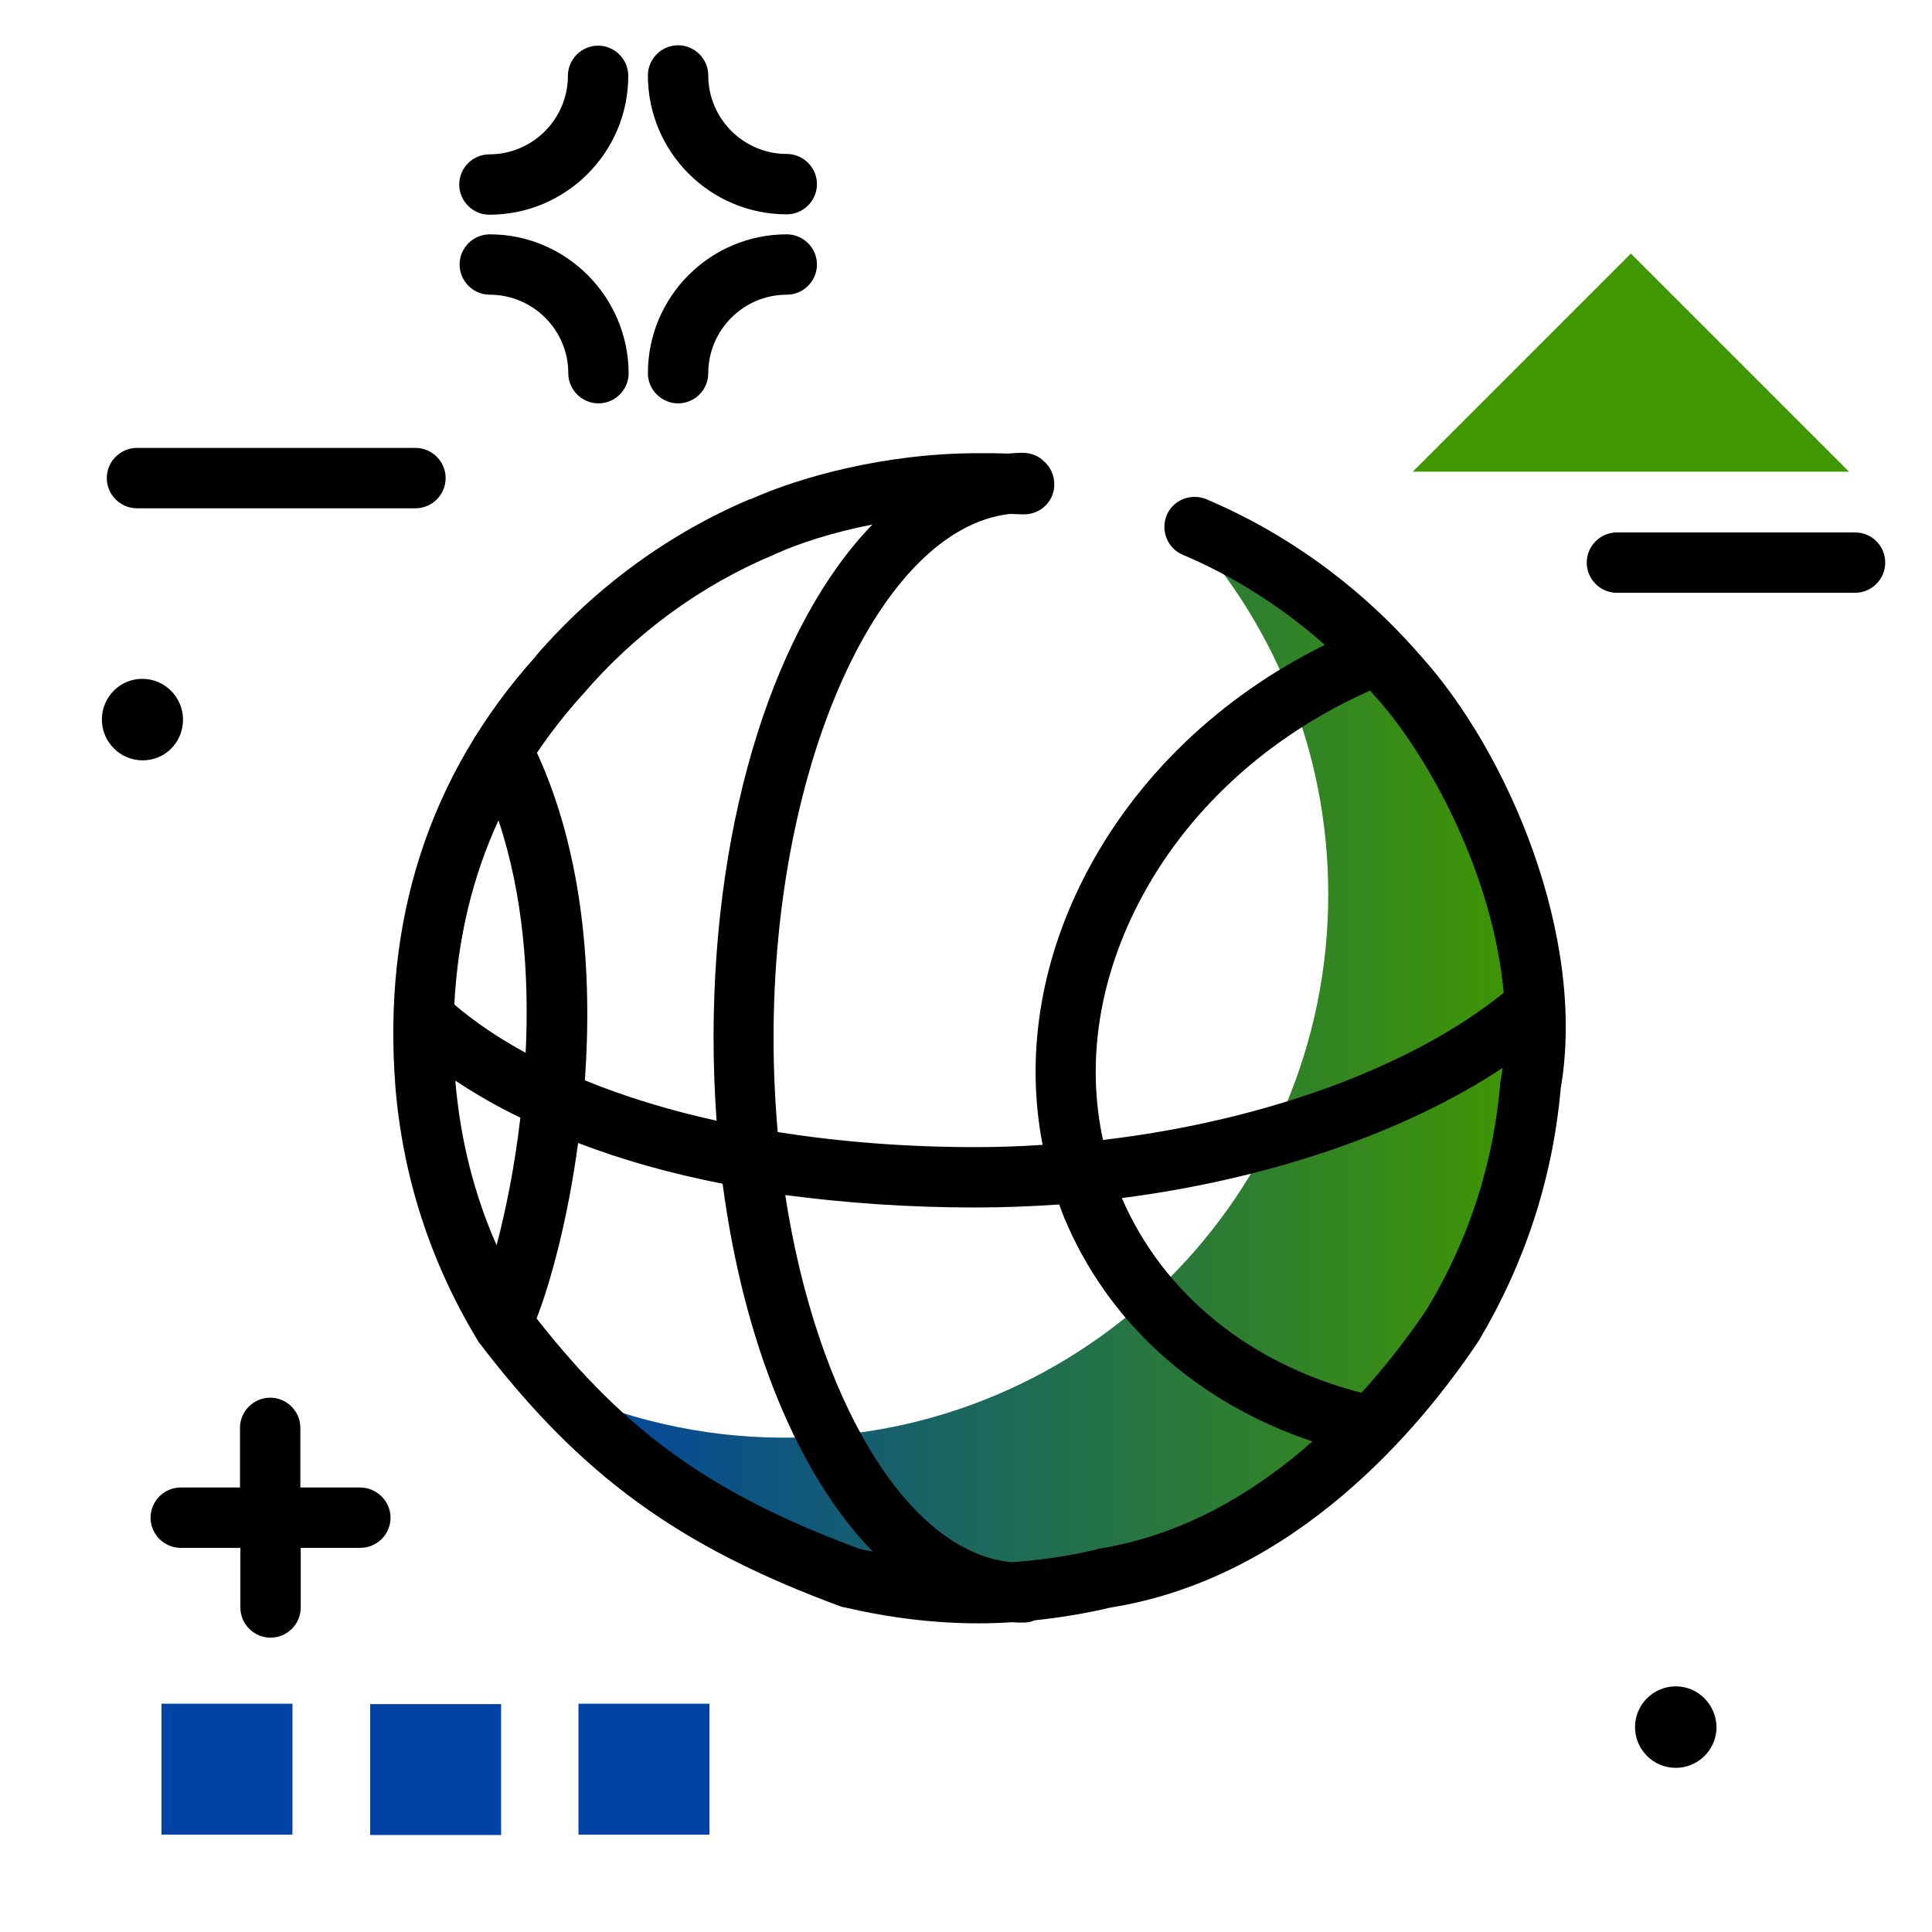 <svg version="1.1" id="Layer_1" xmlns="http://www.w3.org/2000/svg" xmlns:xlink="http://www.w3.org/1999/xlink" x="0px" y="0px" viewBox="0 0 512 512" enable-background="new 0 0 512 512" xml:space="preserve">
<linearGradient id="SVGID_1_" gradientUnits="userSpaceOnUse" x1="145.84" y1="279.433" x2="406" y2="279.433" class="gradient-element">
	<stop offset="0" class="primary-color-gradient" style="stop-color: #0043A4"></stop>
	<stop offset="1" class="secondary-color-gradient" style="stop-color: #409700"></stop>
</linearGradient>
<path fill="url(#SVGID_1_)" d="M406,274.5c0,80.9-65.6,146.5-146.5,146.5c-45.9,0-86.8-21.1-113.7-54.1c18.8,9,39.9,14.1,62.2,14.1
	c79.5,0,144-64.5,144-144c0-38.4-15-73.3-39.6-99.1C367.2,159.1,406,212.3,406,274.5z"></path>
<g>
	<path fill="#409700" class="secondary-color" d="M374.4,125l57.8-57.8L490,125H374.4z"></path>
	<path fill="#0043A4" class="primary-color" d="M77.5,486.2H42.8v-34.7h34.7V486.2z M132.8,451.6H98.1v34.7h34.7V451.6z"></path>
	<path fill="#0043A4" class="primary-color" d="M188,486.2h-34.7v-34.7H188V486.2z"></path>
</g>
<path fill="#000000" d="M118.1,126.7c0,4.4-3.6,8-8,8H36.3c-4.4,0-8-3.6-8-8s3.6-8,8-8h73.8C114.5,118.7,118.1,122.3,118.1,126.7z
	 M95.4,394.2H79.6v-15.8c0-4.4-3.6-8-8-8s-8,3.6-8,8v15.8H47.9c-4.4,0-8,3.6-8,8s3.6,8,8,8h15.8V426c0,4.4,3.6,8,8,8s8-3.6,8-8
	v-15.8h15.8c4.4,0,8-3.6,8-8S99.8,394.2,95.4,394.2z M158.5,12.1c-4.4,0-8,3.6-8,8c0,11.4-9.3,20.8-20.8,20.8c-4.4,0-8,3.6-8,8
	s3.6,8,8,8c20.3,0,36.8-16.5,36.8-36.8C166.5,15.7,162.9,12.1,158.5,12.1z M208.5,40.8c-11.4,0-20.8-9.3-20.8-20.8c0-4.4-3.6-8-8-8
	c-4.4,0-8,3.6-8,8c0,20.3,16.5,36.8,36.8,36.8c4.4,0,8-3.6,8-8S212.9,40.8,208.5,40.8z M208.5,62.1c-20.3,0-36.8,16.5-36.8,36.8
	c0,4.4,3.6,8,8,8c4.4,0,8-3.6,8-8c0-11.4,9.3-20.8,20.8-20.8c4.4,0,8-3.6,8-8S212.9,62.1,208.5,62.1z M129.8,62.1c-4.4,0-8,3.6-8,8
	s3.6,8,8,8c11.4,0,20.8,9.3,20.8,20.8c0,4.4,3.6,8,8,8s8-3.6,8-8C166.5,78.6,150,62.1,129.8,62.1z M48.5,190.7
	c0-5.9-4.8-10.8-10.8-10.8S27,184.8,27,190.7s4.8,10.8,10.8,10.8S48.5,196.7,48.5,190.7z M491.6,141.1h-63.1c-4.4,0-8,3.6-8,8
	s3.6,8,8,8h63.1c4.4,0,8-3.6,8-8S496.1,141.1,491.6,141.1z M444.1,446.9c-5.9,0-10.8,4.8-10.8,10.8c0,5.9,4.8,10.8,10.8,10.8
	c5.9,0,10.8-4.8,10.8-10.8C454.8,451.7,450,446.9,444.1,446.9z"></path>
<path d="M413.6,288.5c6.9-40.2-13.9-89-37.1-114.7c0,0,0,0,0,0c0,0-0.1-0.1-0.1-0.1c0,0,0,0,0,0c0,0,0,0,0,0
	c-15.6-18-35.2-32.3-56.7-41.4c-4.1-1.7-8.8,0.2-10.5,4.2c-1.7,4.1,0.2,8.8,4.2,10.5c13.7,5.8,26.4,13.9,37.7,23.9
	c-28,13.8-50.4,35.4-63.8,61.6c-11.8,23.1-15.5,47.7-11,70.9c-5.9,0.4-11.8,0.6-17.8,0.6c-18.4,0-36-1.4-52.4-4
	c-0.7-8.1-1.1-16.5-1.1-25c0-72.9,28.3-134.9,62.6-138.8c1.2,0,2.3,0.1,3.4,0.1c4.4,0.2,8.2-3.1,8.4-7.6c0.1-2.6-1-5-2.8-6.5
	c-1.4-1.4-3.4-2.2-5.6-2.2c-1.3,0-2.6,0.1-3.9,0.2c-2.5-0.1-5.1-0.1-7.9-0.1c-24.5,0-47.2,6.3-60.3,12.2c0,0,0,0,0,0
	c0,0-0.1,0-0.1,0c0,0-0.1,0-0.1,0c0,0,0,0,0,0c-21.5,9.1-41,23.4-56.6,41.4c0,0,0,0,0,0c0,0,0,0,0,0.1c0,0,0,0-0.1,0.1c0,0,0,0,0,0
	c-28.2,31.4-40.7,69.8-37.2,114.3c0,0,0,0,0,0c0,0,0,0,0,0c2,24,9.4,46.6,21.9,67.2c0,0,0,0,0,0c0.1,0.2,0.3,0.5,0.5,0.7
	c26.7,34.9,52.6,53.8,95.8,69.7c0,0,0.1,0,0.1,0c0.1,0,0.2,0.1,0.3,0.1c0.2,0,0.3,0.1,0.5,0.1c0,0,0.1,0,0.1,0
	c12,2.8,23.8,4.2,35.3,4.2c3,0,6-0.1,9-0.3c0.9,0.1,1.9,0.1,2.9,0.1c1.1,0,2.1-0.2,3-0.6c6.7-0.7,13.4-1.8,20.2-3.4
	c48.8-7.8,81.9-47.4,97.3-70.4c0-0.1,0.1-0.1,0.1-0.2c0,0,0.1-0.1,0.1-0.1C404.1,334.8,411.5,312.3,413.6,288.5z M378.1,347
	c-4.3,6.4-10.1,14.2-17.3,22.1c-29.6-7.6-52.5-26.2-63.5-51.6c38.8-5,75-17.3,100.9-34.5c-0.1,1.1-0.3,2.1-0.5,3.2
	c0,0.1,0,0.3-0.1,0.4c0,0.1,0,0.2,0,0.3C395.8,308.3,389.3,328.5,378.1,347z M301.5,239.8c12.6-24.7,34.4-44.7,61.6-56.8
	c0.4,0.5,0.8,0.9,1.2,1.4c0,0,0,0,0.1,0.1c0,0,0,0.1,0.1,0.1c14.2,15.7,31.2,47.3,34,78.5c-24.5,19.8-63.7,34-106.2,39
	C287.9,281.8,291.1,260.2,301.5,239.8z M258.5,320c7.4,0,14.9-0.3,22.2-0.8c0.4,1.1,0.8,2.1,1.2,3.2c11.6,28.1,35.2,49.3,65.9,59.6
	c-14.9,13.2-33.9,24.8-56.5,28.4c-0.1,0-0.2,0-0.3,0.1c-0.1,0-0.2,0-0.3,0.1c-7.6,1.8-15.2,2.9-22.6,3.4
	c-27.7-2.6-51.7-43.3-60-97.3C224,318.8,240.9,320,258.5,320z M205.1,147C205.1,147,205.1,146.9,205.1,147c0.1-0.1,0.1-0.1,0.2-0.1
	c6.1-2.8,15.2-5.8,25.9-7.9c-25.3,26.1-42.1,76.7-42.1,136c0,7.5,0.3,14.8,0.8,22c-12.7-2.8-24.4-6.4-34.9-10.7
	c2-28-0.3-59.8-12.7-86.8c3.5-5.2,7.5-10.3,11.8-15.1c0,0,0,0,0.1-0.1c0,0,0,0,0.1-0.1C168.1,168,185.7,155.1,205.1,147z
	 M120.7,286.8c0-0.1,0-0.2,0-0.4c5.3,3.5,11,6.8,17.2,9.8c-1.5,13-3.9,24.7-6.3,33.8C125.6,316.4,122,301.9,120.7,286.8z
	 M120.4,266.2c0.9-17.5,4.8-33.8,11.7-48.8c6.6,19.7,8.2,41.5,7.2,61.6C132.1,275.1,125.8,270.8,120.4,266.2z M142.2,349.4
	c3.7-9.5,8.3-26.3,11-46.5c11.7,4.5,24.5,8.1,38.3,10.8c5.6,42.4,20.1,77.3,39.8,97.5c-1.1-0.2-2.3-0.5-3.4-0.7
	C189,396.1,166.1,379.9,142.2,349.4z"></path>
</svg>